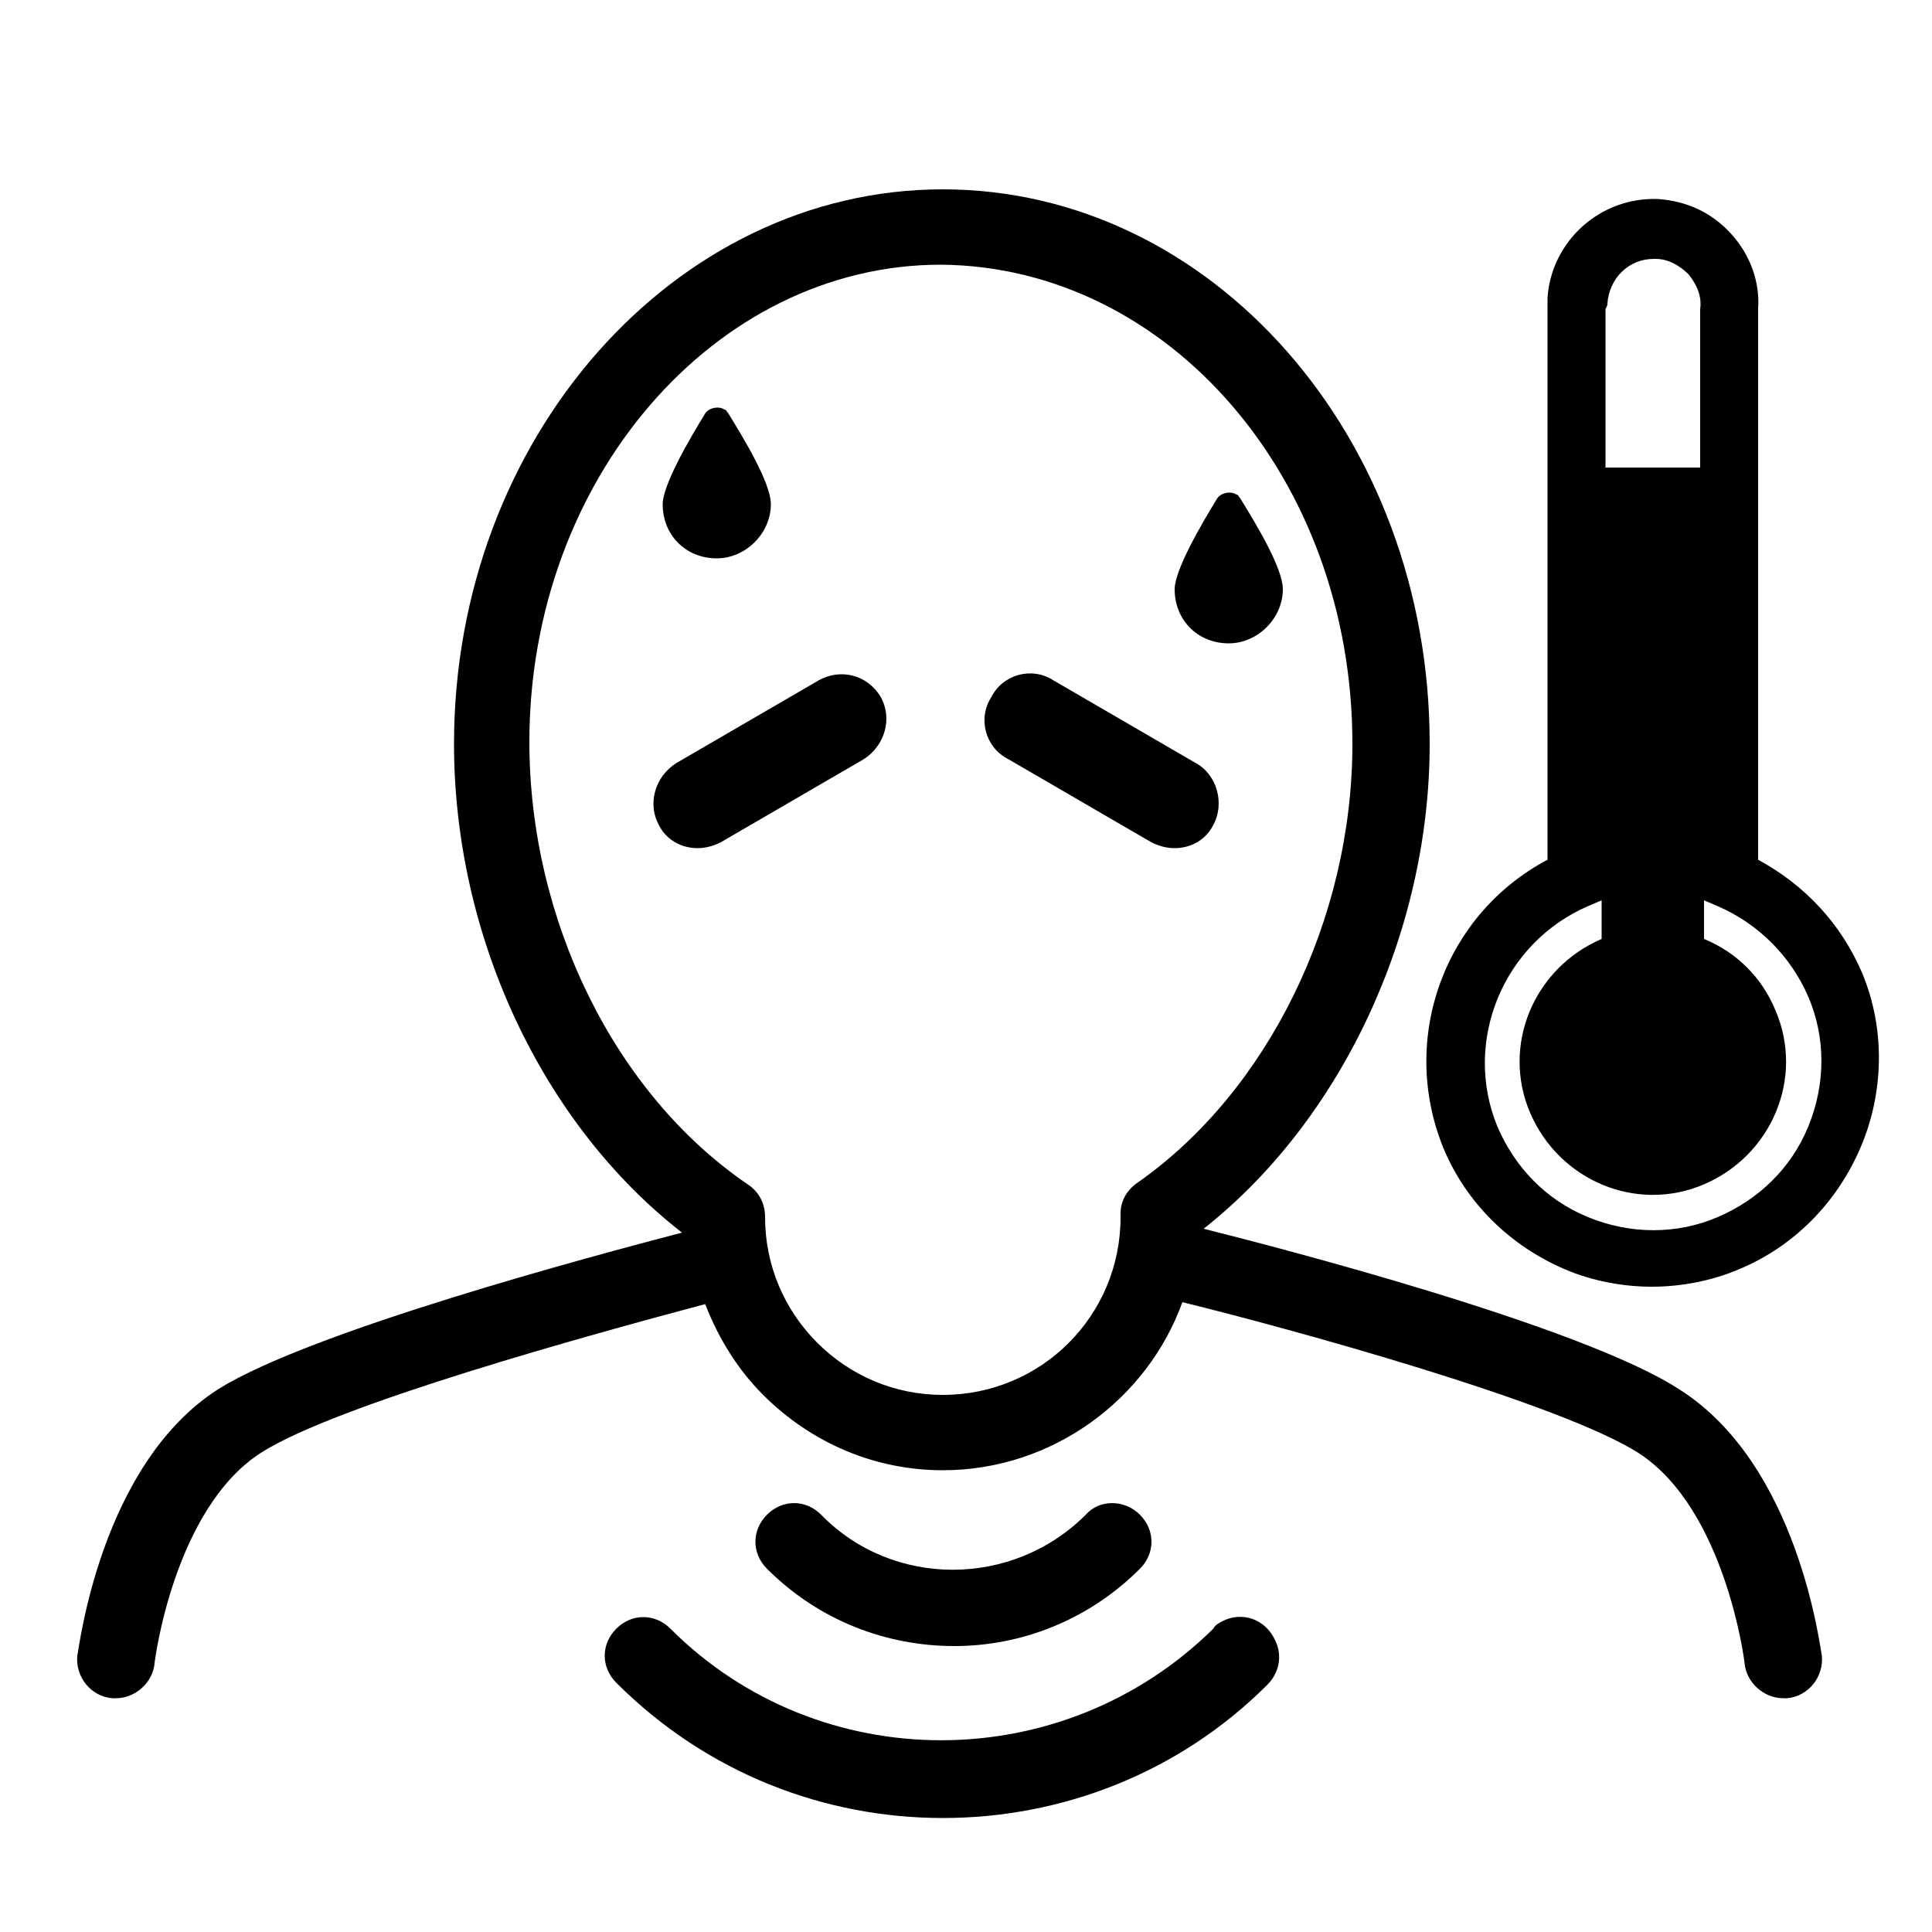 <?xml version="1.0" encoding="utf-8"?>
<!-- Generator: Adobe Illustrator 24.0.0, SVG Export Plug-In . SVG Version: 6.00 Build 0)  -->
<svg version="1.1" id="Layer_1" xmlns="http://www.w3.org/2000/svg" xmlns:xlink="http://www.w3.org/1999/xlink" x="0px" y="0px"
	 viewBox="0 0 100 100" style="enable-background:new 0 0 100 100;" xml:space="preserve">
<g>
	<path d="M37.1,28.9c1.5,0,2.8-1.3,2.8-2.8c0-1.1-1.4-3.4-2.2-4.7c-0.1-0.1-0.1-0.2-0.2-0.2c-0.3-0.2-0.8-0.1-1,0.2
		c-0.8,1.3-2.2,3.7-2.2,4.7C34.3,27.7,35.5,28.9,37.1,28.9z"/>
	<path d="M63.6,33.3c1.5,0,2.8-1.3,2.8-2.8c0-1.1-1.4-3.4-2.2-4.7c-0.1-0.1-0.1-0.2-0.2-0.2c-0.3-0.2-0.8-0.1-1,0.2
		c-0.8,1.3-2.2,3.7-2.2,4.7c0,0,0,0,0,0C60.8,32.1,62,33.3,63.6,33.3z"/>
	<path d="M86.9,71.9c-5.1-3.3-21-7.4-24.6-8.3C69.4,58,74,48.3,74,38.5C74,22.6,62.7,9.8,48.8,9.8c-13.9,0-25.3,12.9-25.3,28.7
		c0,10,4.6,19.7,11.8,25.3c-4.6,1.2-19.2,5.1-24,8.1C5.2,75.8,4.1,85.3,4,85.7c-0.1,1.1,0.7,2.1,1.8,2.2c0.1,0,0.2,0,0.2,0
		c1,0,1.9-0.8,2-1.8c0-0.1,1-8,5.5-10.9c3.9-2.5,17-6.1,23-7.7c0.7,1.8,1.7,3.4,3,4.7c2.5,2.5,5.8,3.9,9.3,3.9c0,0,0,0,0,0
		c5.7,0,10.6-3.7,12.4-8.7c5.7,1.4,19.5,5.2,23.6,7.8c4.5,2.9,5.5,10.8,5.5,10.9c0.1,1,1,1.8,2,1.8c0.1,0,0.2,0,0.2,0
		c1.1-0.1,1.9-1.1,1.8-2.2C94.2,85.3,93.1,75.8,86.9,71.9z M58,62.8V63c0,5.1-4.1,9.2-9.2,9.2c0,0,0,0,0,0c-2.5,0-4.8-1-6.5-2.7
		c-1.7-1.7-2.7-4-2.7-6.5c0-0.7-0.3-1.3-0.9-1.7c-6.9-4.7-11.3-13.7-11.3-22.9c0-13.6,9.6-24.7,21.3-24.7C60.5,13.8,70,24.8,70,38.5
		c0,9.1-4.4,18-11.1,22.7C58.3,61.6,58,62.2,58,62.8z"/>
	<path d="M42.4,35.2L35,39.5c-1.1,0.7-1.5,2.1-0.9,3.2c0.4,0.8,1.2,1.2,2,1.2c0.4,0,0.8-0.1,1.2-0.3l7.4-4.3
		c1.1-0.7,1.5-2.1,0.9-3.2C44.9,34.9,43.5,34.6,42.4,35.2z"/>
	<path d="M61.9,39.5l-7.4-4.3c-1.1-0.7-2.6-0.3-3.2,0.9c-0.7,1.1-0.3,2.6,0.9,3.2l7.4,4.3c0.4,0.2,0.8,0.3,1.2,0.3
		c0.8,0,1.6-0.4,2-1.2C63.4,41.6,63,40.1,61.9,39.5z"/>
	<path d="M96.4,50.4c-1.1-2.6-3-4.6-5.4-5.9l0-28.5c0.1-1.4-0.4-2.8-1.4-3.9c-1-1.1-2.3-1.7-3.8-1.8c-3-0.1-5.5,2.2-5.7,5.1
		c0,0.2,0,0.4,0,0.5v28.6c-5.3,2.8-7.7,9.2-5.4,14.9c1.2,2.9,3.5,5.1,6.3,6.3c1.4,0.6,3,0.9,4.5,0.9c1.5,0,3.1-0.3,4.5-0.9
		c2.9-1.2,5.1-3.5,6.3-6.3S97.6,53.3,96.4,50.4z M83.2,15.7c0.1-1.3,1.1-2.3,2.4-2.3c0,0,0.1,0,0.1,0c0.6,0,1.2,0.3,1.7,0.8
		c0.4,0.5,0.7,1.1,0.6,1.8v8.2h-4.9l0-8.2C83.2,15.8,83.2,15.8,83.2,15.7z M93.6,58.3c-0.9,2.2-2.6,3.8-4.7,4.7s-4.5,0.9-6.7,0
		c-2.2-0.9-3.8-2.6-4.7-4.7c-1.8-4.4,0.3-9.5,4.7-11.4l0.7-0.3v2c-3.5,1.5-5.2,5.5-3.7,9c1.5,3.5,5.5,5.2,9,3.7s5.2-5.5,3.7-9
		c-0.7-1.7-2-3-3.7-3.7v0v-2l0.7,0.3c2.1,0.9,3.8,2.6,4.7,4.7C94.5,53.7,94.5,56.1,93.6,58.3z"/>
	<path d="M59,81.2c0.8-0.8,0.8-2,0-2.8c-0.8-0.8-2.1-0.8-2.8,0c-3.8,3.8-10,3.8-13.7,0c-0.8-0.8-2-0.8-2.8,0c-0.8,0.8-0.8,2,0,2.8
		c2.7,2.7,6.2,4,9.7,4C52.8,85.2,56.3,83.9,59,81.2z"/>
	<path d="M63.3,83.9c-0.2,0.1-0.4,0.2-0.5,0.4C55,92,42.4,92,34.7,84.3c-0.8-0.8-2-0.8-2.8,0c-0.8,0.8-0.8,2,0,2.8
		c4.7,4.7,10.8,7,16.9,7c6.1,0,12.2-2.3,16.8-6.9c0.6-0.6,0.8-1.5,0.4-2.3C65.5,83.8,64.3,83.4,63.3,83.9z"/>
</g>
</svg>
